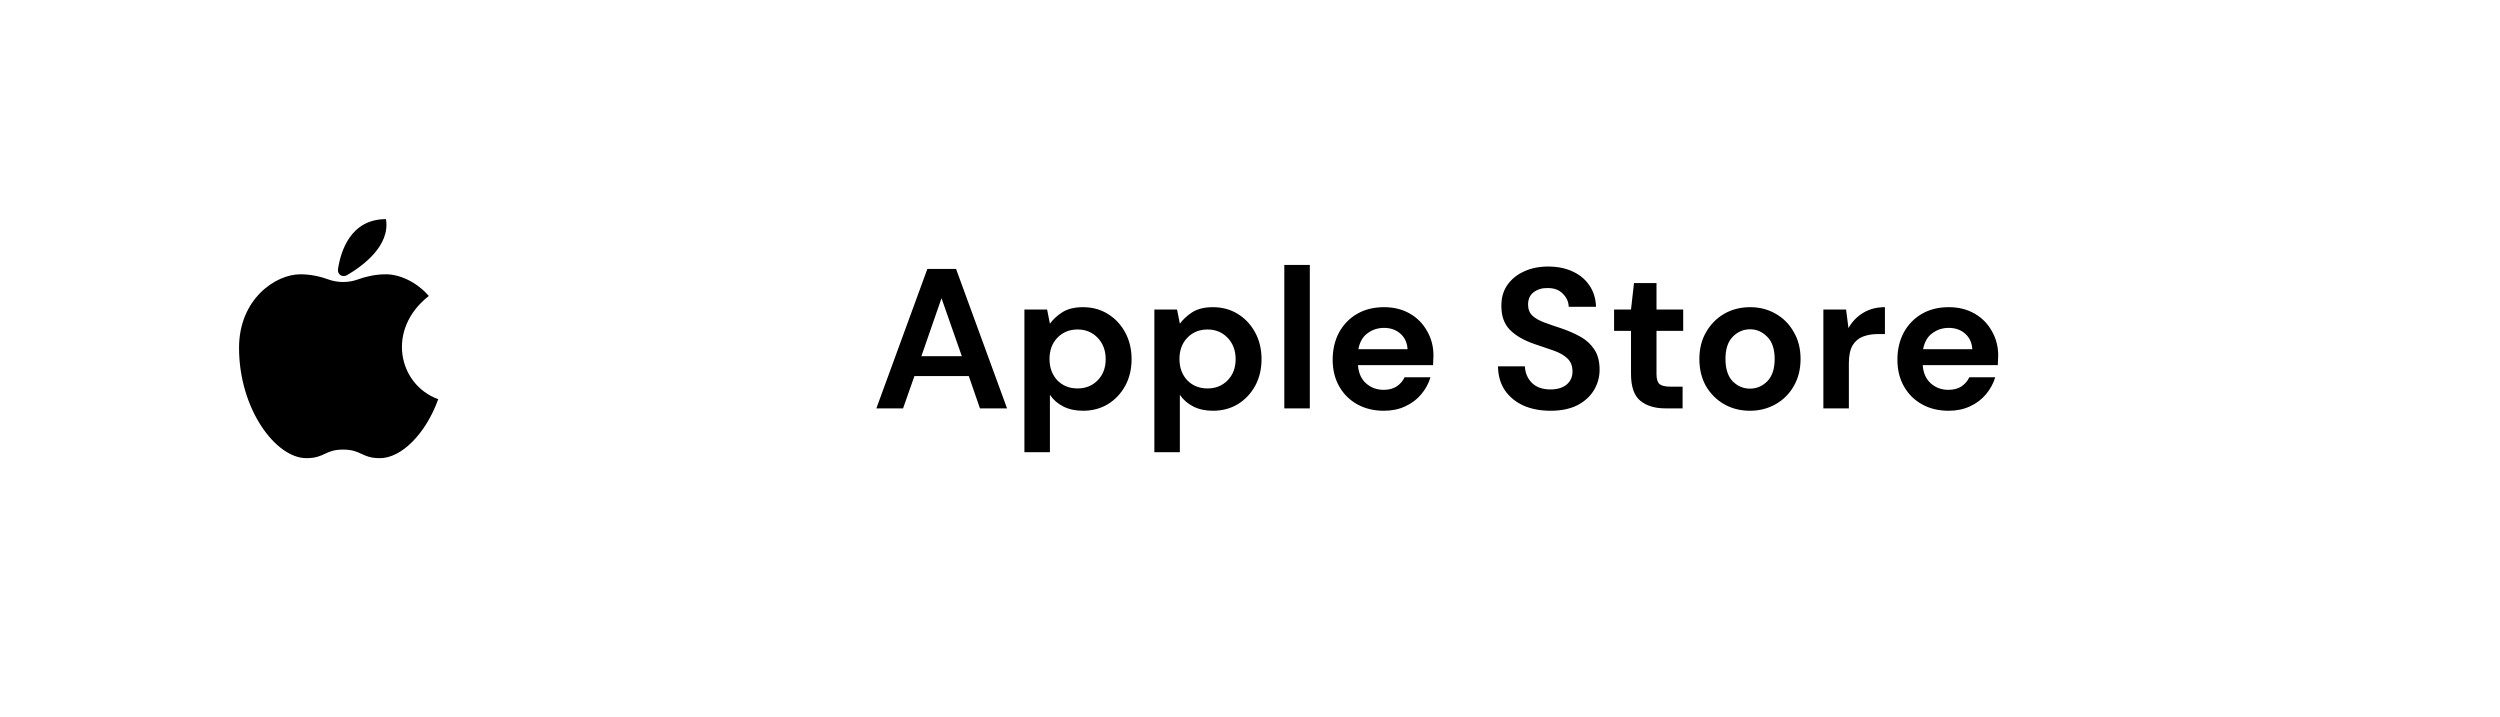 <svg width="251" height="72" viewBox="0 0 251 72" fill="none" xmlns="http://www.w3.org/2000/svg">
<g filter="url(#filter0_d_634_46)">
<rect x="247" y="66" width="243" height="64" rx="16" transform="rotate(180 247 66)" fill="white"/>
</g>
<path d="M87.987 41L93.107 27H95.987L101.107 41H98.387L97.267 37.76H91.807L90.667 41H87.987ZM92.507 35.76H96.567L94.527 29.94L92.507 35.76ZM102.851 45.4V31.08H105.131L105.411 32.5C105.731 32.06 106.151 31.673 106.671 31.34C107.204 31.007 107.891 30.84 108.731 30.84C109.664 30.84 110.497 31.067 111.231 31.52C111.964 31.973 112.544 32.593 112.971 33.38C113.397 34.167 113.611 35.06 113.611 36.06C113.611 37.06 113.397 37.953 112.971 38.74C112.544 39.513 111.964 40.127 111.231 40.58C110.497 41.02 109.664 41.24 108.731 41.24C107.984 41.24 107.331 41.1 106.771 40.82C106.211 40.54 105.757 40.147 105.411 39.64V45.4H102.851ZM108.191 39C109.004 39 109.677 38.727 110.211 38.18C110.744 37.633 111.011 36.927 111.011 36.06C111.011 35.193 110.744 34.48 110.211 33.92C109.677 33.36 109.004 33.08 108.191 33.08C107.364 33.08 106.684 33.36 106.151 33.92C105.631 34.467 105.371 35.173 105.371 36.04C105.371 36.907 105.631 37.62 106.151 38.18C106.684 38.727 107.364 39 108.191 39ZM115.898 45.4V31.08H118.178L118.458 32.5C118.778 32.06 119.198 31.673 119.718 31.34C120.251 31.007 120.938 30.84 121.778 30.84C122.711 30.84 123.544 31.067 124.278 31.52C125.011 31.973 125.591 32.593 126.018 33.38C126.444 34.167 126.658 35.06 126.658 36.06C126.658 37.06 126.444 37.953 126.018 38.74C125.591 39.513 125.011 40.127 124.278 40.58C123.544 41.02 122.711 41.24 121.778 41.24C121.031 41.24 120.378 41.1 119.818 40.82C119.258 40.54 118.804 40.147 118.458 39.64V45.4H115.898ZM121.238 39C122.051 39 122.724 38.727 123.258 38.18C123.791 37.633 124.058 36.927 124.058 36.06C124.058 35.193 123.791 34.48 123.258 33.92C122.724 33.36 122.051 33.08 121.238 33.08C120.411 33.08 119.731 33.36 119.198 33.92C118.678 34.467 118.418 35.173 118.418 36.04C118.418 36.907 118.678 37.62 119.198 38.18C119.731 38.727 120.411 39 121.238 39ZM128.945 41V26.6H131.505V41H128.945ZM138.94 41.24C137.94 41.24 137.054 41.027 136.28 40.6C135.507 40.173 134.9 39.573 134.46 38.8C134.02 38.027 133.8 37.133 133.8 36.12C133.8 35.093 134.014 34.18 134.44 33.38C134.88 32.58 135.48 31.96 136.24 31.52C137.014 31.067 137.92 30.84 138.96 30.84C139.934 30.84 140.794 31.053 141.54 31.48C142.287 31.907 142.867 32.493 143.28 33.24C143.707 33.973 143.92 34.793 143.92 35.7C143.92 35.847 143.914 36 143.9 36.16C143.9 36.32 143.894 36.487 143.88 36.66H136.34C136.394 37.433 136.66 38.04 137.14 38.48C137.634 38.92 138.227 39.14 138.92 39.14C139.44 39.14 139.874 39.027 140.22 38.8C140.58 38.56 140.847 38.253 141.02 37.88H143.62C143.434 38.507 143.12 39.08 142.68 39.6C142.254 40.107 141.72 40.507 141.08 40.8C140.454 41.093 139.74 41.24 138.94 41.24ZM138.96 32.92C138.334 32.92 137.78 33.1 137.3 33.46C136.82 33.807 136.514 34.34 136.38 35.06H141.32C141.28 34.407 141.04 33.887 140.6 33.5C140.16 33.113 139.614 32.92 138.96 32.92ZM155.679 41.24C154.652 41.24 153.746 41.067 152.959 40.72C152.172 40.36 151.552 39.853 151.099 39.2C150.646 38.533 150.412 37.727 150.399 36.78H153.099C153.126 37.433 153.359 37.987 153.799 38.44C154.252 38.88 154.872 39.1 155.659 39.1C156.339 39.1 156.879 38.94 157.279 38.62C157.679 38.287 157.879 37.847 157.879 37.3C157.879 36.727 157.699 36.28 157.339 35.96C156.992 35.64 156.526 35.38 155.939 35.18C155.352 34.98 154.726 34.767 154.059 34.54C152.979 34.167 152.152 33.687 151.579 33.1C151.019 32.513 150.739 31.733 150.739 30.76C150.726 29.933 150.919 29.227 151.319 28.64C151.732 28.04 152.292 27.58 152.999 27.26C153.706 26.927 154.519 26.76 155.439 26.76C156.372 26.76 157.192 26.927 157.899 27.26C158.619 27.593 159.179 28.06 159.579 28.66C159.992 29.26 160.212 29.973 160.239 30.8H157.499C157.486 30.307 157.292 29.873 156.919 29.5C156.559 29.113 156.052 28.92 155.399 28.92C154.839 28.907 154.366 29.047 153.979 29.34C153.606 29.62 153.419 30.033 153.419 30.58C153.419 31.047 153.566 31.42 153.859 31.7C154.152 31.967 154.552 32.193 155.059 32.38C155.566 32.567 156.146 32.767 156.799 32.98C157.492 33.22 158.126 33.5 158.699 33.82C159.272 34.14 159.732 34.567 160.079 35.1C160.426 35.62 160.599 36.293 160.599 37.12C160.599 37.853 160.412 38.533 160.039 39.16C159.666 39.787 159.112 40.293 158.379 40.68C157.646 41.053 156.746 41.24 155.679 41.24ZM167.193 41C166.153 41 165.319 40.747 164.693 40.24C164.066 39.733 163.753 38.833 163.753 37.54V33.22H162.053V31.08H163.753L164.053 28.42H166.313V31.08H168.993V33.22H166.313V37.56C166.313 38.04 166.413 38.373 166.613 38.56C166.826 38.733 167.186 38.82 167.693 38.82H168.933V41H167.193ZM175.697 41.24C174.737 41.24 173.87 41.02 173.097 40.58C172.337 40.14 171.73 39.533 171.277 38.76C170.837 37.973 170.617 37.067 170.617 36.04C170.617 35.013 170.843 34.113 171.297 33.34C171.75 32.553 172.357 31.94 173.117 31.5C173.89 31.06 174.757 30.84 175.717 30.84C176.663 30.84 177.517 31.06 178.277 31.5C179.05 31.94 179.657 32.553 180.097 33.34C180.55 34.113 180.777 35.013 180.777 36.04C180.777 37.067 180.55 37.973 180.097 38.76C179.657 39.533 179.05 40.14 178.277 40.58C177.503 41.02 176.643 41.24 175.697 41.24ZM175.697 39.02C176.363 39.02 176.943 38.773 177.437 38.28C177.93 37.773 178.177 37.027 178.177 36.04C178.177 35.053 177.93 34.313 177.437 33.82C176.943 33.313 176.37 33.06 175.717 33.06C175.037 33.06 174.45 33.313 173.957 33.82C173.477 34.313 173.237 35.053 173.237 36.04C173.237 37.027 173.477 37.773 173.957 38.28C174.45 38.773 175.03 39.02 175.697 39.02ZM183.066 41V31.08H185.346L185.586 32.94C185.946 32.3 186.432 31.793 187.046 31.42C187.672 31.033 188.406 30.84 189.246 30.84V33.54H188.526C187.966 33.54 187.466 33.627 187.026 33.8C186.586 33.973 186.239 34.273 185.986 34.7C185.746 35.127 185.626 35.72 185.626 36.48V41H183.066ZM195.64 41.24C194.64 41.24 193.753 41.027 192.98 40.6C192.206 40.173 191.6 39.573 191.16 38.8C190.72 38.027 190.5 37.133 190.5 36.12C190.5 35.093 190.713 34.18 191.14 33.38C191.58 32.58 192.18 31.96 192.94 31.52C193.713 31.067 194.62 30.84 195.66 30.84C196.633 30.84 197.493 31.053 198.24 31.48C198.986 31.907 199.566 32.493 199.98 33.24C200.406 33.973 200.62 34.793 200.62 35.7C200.62 35.847 200.613 36 200.6 36.16C200.6 36.32 200.593 36.487 200.58 36.66H193.04C193.093 37.433 193.36 38.04 193.84 38.48C194.333 38.92 194.926 39.14 195.62 39.14C196.14 39.14 196.573 39.027 196.92 38.8C197.28 38.56 197.546 38.253 197.72 37.88H200.32C200.133 38.507 199.82 39.08 199.38 39.6C198.953 40.107 198.42 40.507 197.78 40.8C197.153 41.093 196.44 41.24 195.64 41.24ZM195.66 32.92C195.033 32.92 194.48 33.1 194 33.46C193.52 33.807 193.213 34.34 193.08 35.06H198.02C197.98 34.407 197.74 33.887 197.3 33.5C196.86 33.113 196.313 32.92 195.66 32.92Z" fill="black"/>
<path d="M38.752 22C39.199 24.682 36.401 26.715 34.838 27.626C34.376 27.895 33.856 27.553 33.935 27.024C34.203 25.248 35.18 22 38.752 22Z" fill="black"/>
<path d="M30.147 27.539C31.249 27.539 32.225 27.784 32.967 28.056C33.904 28.398 34.995 28.398 35.931 28.056C36.674 27.784 37.65 27.539 38.752 27.539C40.086 27.539 41.782 28.263 43.054 29.713C38.752 33.077 39.981 38.615 44 40.082C42.717 43.611 40.278 46 38.137 46C36.293 46 36.293 45.139 34.449 45.139C32.605 45.139 32.605 46 30.761 46C27.688 46 24 41.077 24 34.923C24 30 27.688 27.539 30.147 27.539Z" fill="black"/>
<defs>
<filter id="filter0_d_634_46" x="0" y="0" width="251" height="72" filterUnits="userSpaceOnUse" color-interpolation-filters="sRGB">
<feFlood flood-opacity="0" result="BackgroundImageFix"/>
<feColorMatrix in="SourceAlpha" type="matrix" values="0 0 0 0 0 0 0 0 0 0 0 0 0 0 0 0 0 0 127 0" result="hardAlpha"/>
<feOffset dy="2"/>
<feGaussianBlur stdDeviation="2"/>
<feComposite in2="hardAlpha" operator="out"/>
<feColorMatrix type="matrix" values="0 0 0 0 0 0 0 0 0 0 0 0 0 0 0 0 0 0 0.75 0"/>
<feBlend mode="normal" in2="BackgroundImageFix" result="effect1_dropShadow_634_46"/>
<feBlend mode="normal" in="SourceGraphic" in2="effect1_dropShadow_634_46" result="shape"/>
</filter>
</defs>
</svg>

